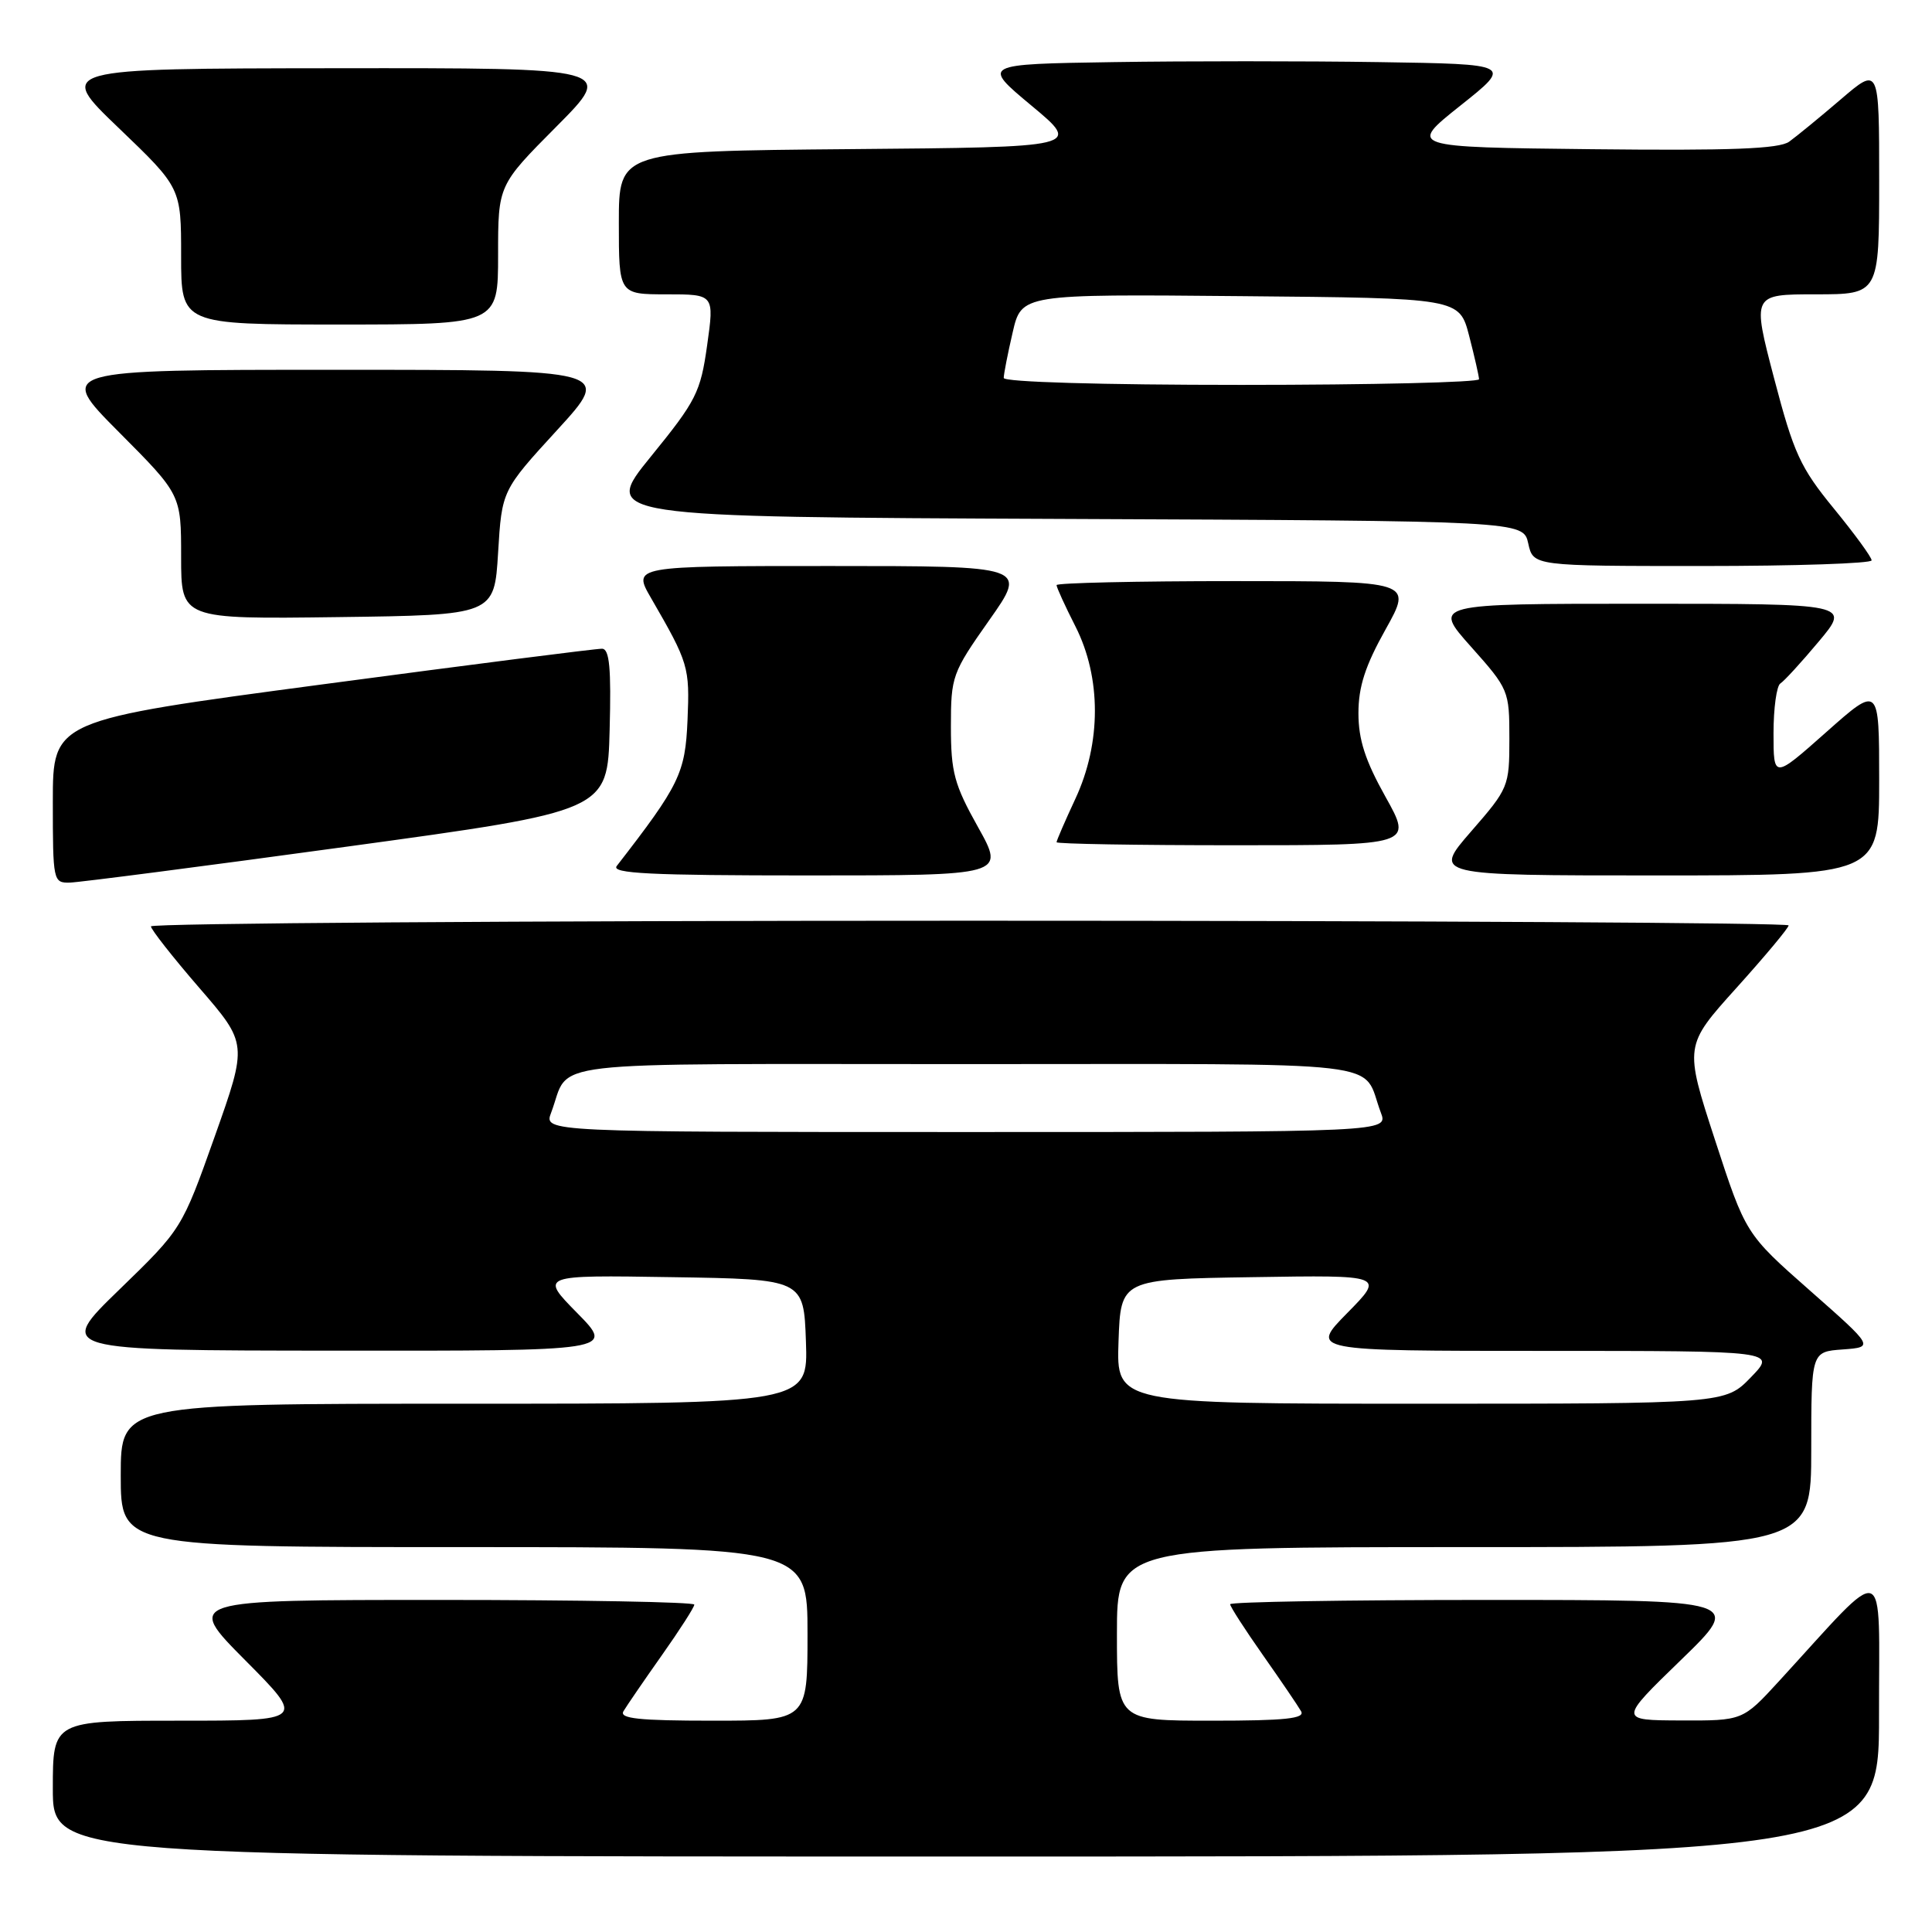 <?xml version="1.0" encoding="UTF-8" standalone="no"?>
<!DOCTYPE svg PUBLIC "-//W3C//DTD SVG 1.1//EN" "http://www.w3.org/Graphics/SVG/1.1/DTD/svg11.dtd" >
<svg xmlns="http://www.w3.org/2000/svg" xmlns:xlink="http://www.w3.org/1999/xlink" version="1.1" viewBox="0 0 256 256">
 <g >
 <path fill="currentColor"
d=" M 248.98 227.25 C 248.95 206.26 250.41 206.75 235.71 222.78 C 230.92 228.00 230.92 228.00 222.71 227.97 C 214.50 227.94 214.50 227.94 222.72 219.97 C 230.94 212.00 230.94 212.00 196.97 212.00 C 178.29 212.00 163.00 212.26 163.00 212.57 C 163.00 212.88 164.96 215.92 167.35 219.32 C 169.74 222.72 172.01 226.06 172.40 226.75 C 172.96 227.72 170.32 228.00 160.56 228.00 C 148.00 228.00 148.00 228.00 148.00 216.50 C 148.00 205.00 148.00 205.00 194.00 205.00 C 240.00 205.00 240.00 205.00 240.00 192.06 C 240.00 179.11 240.00 179.11 244.17 178.81 C 248.33 178.50 248.33 178.50 239.82 171.00 C 231.31 163.50 231.31 163.50 227.24 151.03 C 223.18 138.57 223.18 138.57 230.09 130.90 C 233.89 126.68 237.00 122.96 237.00 122.62 C 237.00 122.28 188.18 122.00 128.50 122.00 C 68.82 122.00 20.00 122.34 20.00 122.75 C 20.01 123.16 22.89 126.83 26.41 130.90 C 32.81 138.30 32.81 138.30 28.46 150.57 C 24.10 162.84 24.10 162.84 15.80 170.89 C 7.50 178.94 7.50 178.94 44.46 178.97 C 81.42 179.00 81.42 179.00 76.48 173.98 C 71.53 168.95 71.53 168.95 89.01 169.23 C 106.50 169.50 106.50 169.50 106.79 177.75 C 107.08 186.00 107.08 186.00 61.54 186.00 C 16.00 186.00 16.00 186.00 16.00 195.50 C 16.00 205.00 16.00 205.00 61.50 205.00 C 107.00 205.00 107.00 205.00 107.00 216.50 C 107.00 228.00 107.00 228.00 94.44 228.00 C 84.67 228.00 82.04 227.72 82.61 226.75 C 83.02 226.06 85.29 222.74 87.67 219.37 C 90.05 216.00 92.00 212.97 92.00 212.62 C 92.00 212.28 76.82 212.00 58.27 212.00 C 24.55 212.00 24.55 212.00 32.50 220.00 C 40.45 228.00 40.45 228.00 23.73 228.00 C 7.00 228.00 7.00 228.00 7.00 237.00 C 7.00 246.00 7.00 246.00 128.00 246.00 C 249.00 246.00 249.00 246.00 248.98 227.25 Z  M 46.00 112.18 C 80.50 107.46 80.50 107.46 80.78 96.73 C 81.00 88.53 80.76 85.99 79.78 85.96 C 79.08 85.93 62.41 88.06 42.75 90.68 C 7.00 95.44 7.00 95.44 7.00 106.22 C 7.00 116.75 7.05 117.00 9.25 116.95 C 10.49 116.92 27.02 114.78 46.00 112.18 Z  M 129.59 109.59 C 126.44 103.96 126.00 102.33 126.00 96.28 C 126.00 89.61 126.16 89.16 131.07 82.19 C 136.14 75.00 136.14 75.00 109.97 75.00 C 83.81 75.00 83.81 75.00 86.27 79.25 C 91.25 87.86 91.40 88.38 91.10 95.43 C 90.80 102.46 90.04 104.02 81.72 114.75 C 80.95 115.74 86.15 116.00 106.96 116.00 C 133.17 116.00 133.17 116.00 129.59 109.59 Z  M 249.00 103.40 C 249.00 90.79 249.00 90.79 242.00 97.00 C 235.00 103.21 235.00 103.21 235.00 97.16 C 235.00 93.84 235.41 90.87 235.91 90.56 C 236.41 90.25 238.70 87.75 241.00 85.00 C 245.19 80.00 245.19 80.00 217.51 80.00 C 189.84 80.00 189.84 80.00 194.92 85.70 C 199.92 91.31 200.00 91.51 200.00 97.87 C 200.00 104.22 199.90 104.46 194.93 110.17 C 189.86 116.00 189.86 116.00 219.43 116.00 C 249.00 116.00 249.00 116.00 249.00 103.40 Z  M 183.59 105.59 C 180.90 100.78 180.00 98.01 180.00 94.50 C 180.00 90.99 180.90 88.22 183.59 83.41 C 187.17 77.00 187.17 77.00 163.59 77.00 C 150.61 77.00 140.00 77.24 140.00 77.53 C 140.00 77.83 141.12 80.29 142.50 83.00 C 145.94 89.79 145.94 98.45 142.49 105.85 C 141.12 108.79 140.00 111.38 140.00 111.60 C 140.00 111.82 150.61 112.00 163.59 112.00 C 187.17 112.00 187.17 112.00 183.59 105.59 Z  M 66.00 73.24 C 66.50 64.98 66.50 64.98 73.82 56.99 C 81.13 49.00 81.13 49.00 44.34 49.00 C 7.54 49.00 7.54 49.00 15.77 57.27 C 24.00 65.54 24.00 65.54 24.00 73.79 C 24.00 82.04 24.00 82.04 44.75 81.77 C 65.50 81.50 65.50 81.50 66.00 73.24 Z  M 248.00 74.25 C 248.00 73.83 245.75 70.75 243.00 67.39 C 238.55 61.96 237.68 60.06 235.08 50.14 C 232.16 39.00 232.16 39.00 240.58 39.00 C 249.00 39.00 249.00 39.00 249.00 23.91 C 249.00 8.81 249.00 8.81 243.92 13.16 C 241.13 15.55 238.05 18.07 237.08 18.77 C 235.74 19.73 229.39 19.97 210.95 19.77 C 186.59 19.50 186.59 19.50 193.50 14.00 C 200.42 8.50 200.42 8.50 182.71 8.23 C 172.97 8.08 157.14 8.08 147.54 8.23 C 130.08 8.50 130.08 8.50 136.68 14.00 C 143.29 19.50 143.29 19.50 112.64 19.76 C 82.00 20.03 82.00 20.03 82.00 29.51 C 82.00 39.00 82.00 39.00 88.32 39.00 C 94.65 39.00 94.65 39.00 93.70 45.75 C 92.82 52.00 92.26 53.10 86.24 60.50 C 79.74 68.50 79.74 68.50 140.79 68.76 C 201.84 69.02 201.84 69.02 202.50 72.01 C 203.16 75.00 203.16 75.00 225.58 75.00 C 237.91 75.00 248.00 74.66 248.00 74.25 Z  M 66.00 33.77 C 66.00 24.54 66.00 24.54 73.73 16.77 C 81.45 9.00 81.45 9.00 44.48 9.04 C 7.50 9.08 7.50 9.08 15.75 16.98 C 24.00 24.89 24.00 24.89 24.00 33.94 C 24.00 43.00 24.00 43.00 45.00 43.00 C 66.00 43.00 66.00 43.00 66.00 33.77 Z  M 148.21 177.75 C 148.50 169.50 148.50 169.50 165.99 169.23 C 183.47 168.95 183.47 168.95 178.52 173.98 C 173.58 179.00 173.58 179.00 204.48 179.00 C 235.39 179.00 235.39 179.00 232.00 182.50 C 228.61 186.00 228.61 186.00 188.26 186.00 C 147.92 186.00 147.92 186.00 148.21 177.75 Z  M 73.03 147.43 C 75.71 140.36 70.24 141.00 128.00 141.00 C 185.76 141.00 180.29 140.36 182.97 147.43 C 183.95 150.00 183.95 150.00 128.00 150.00 C 72.05 150.00 72.05 150.00 73.03 147.43 Z  M 133.00 50.08 C 133.00 49.57 133.53 46.86 134.18 44.06 C 135.35 38.97 135.35 38.97 164.36 39.24 C 193.37 39.50 193.37 39.50 194.67 44.50 C 195.38 47.25 195.97 49.84 195.98 50.25 C 195.99 50.66 181.82 51.00 164.50 51.00 C 145.90 51.00 133.00 50.62 133.00 50.08 Z "/>
</g>
</svg>